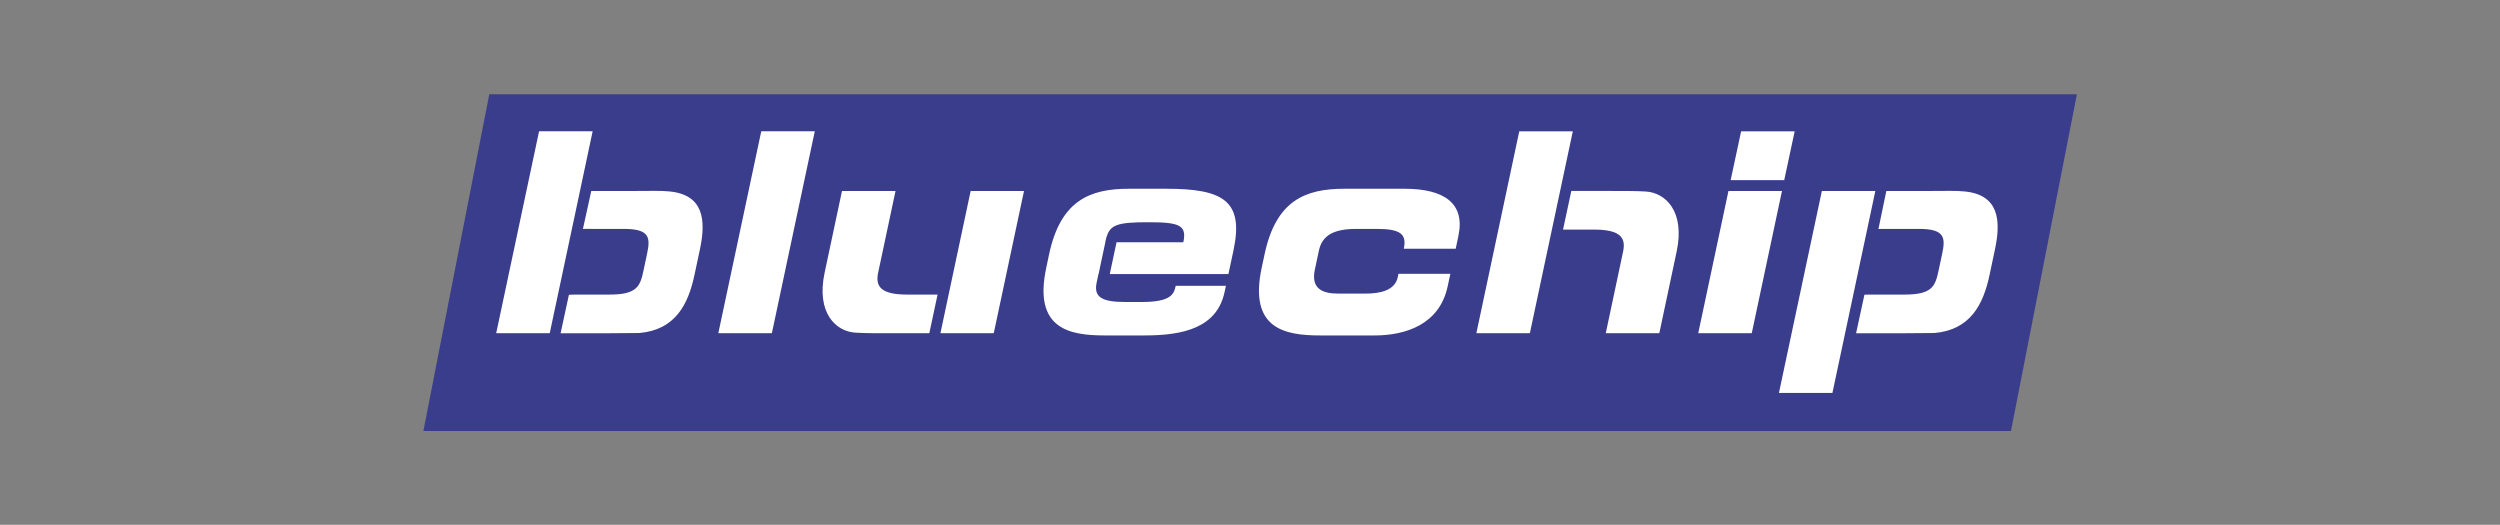 <?xml version="1.0" encoding="iso-8859-1"?>
<!-- Created with Inkscape (http://www.inkscape.org/) -->
<svg height="187.441" id="svg4699" version="1.1" viewBox="-223.228 -46.86 1339.37 281.161" width="892.913" xmlns="http://www.w3.org/2000/svg" xmlns:cc="http://creativecommons.org/ns#" xmlns:dc="http://purl.org/dc/elements/1.1/" xmlns:rdf="http://www.w3.org/1999/02/22-rdf-syntax-ns#" xmlns:svg="http://www.w3.org/2000/svg">
	
	
  
	
	<rect x="-223.228" y="-46.86" width="1339.37" height="281.161" fill="#808080" stroke="none"/>
	
	
  
	
	<defs id="defs4701"/>
	
	
  
	
	
	
  
	
	<g id="layer1" transform="translate(32.66,-445.622)">
		
		
    
		
		<g id="g4716" transform="matrix(7.23,0,0,7.23,-1614.755,-2381.604)">
			
			
      
			
			<path animation_id="0" d="m 224.806,392.482 115.199,0 -4.497,22.402 -114.957,0.339 4.255,-22.742 z" id="path4569" style="fill:#ffffff;fill-opacity:1;fill-rule:nonzero;stroke:none"/>
			
			
      
			
			<path animation_id="1" d="m 335.778,403.032 c 0,0 -0.402,1.9 -0.402,1.9 -0.465,2.187 -1.419,4.069 -4.08,4.304 -0.555,0 -1.299,0.017 -2.229,0.017 0,0 -3.581,0 -3.581,0 0,0 0.618,-2.854 0.618,-2.854 0.215,-0.015 0.472,-0.011 0.736,-0.011 0,0 2.233,0 2.233,0 2.047,0 2.279,-0.609 2.527,-1.786 0,0 0.265,-1.24 0.265,-1.24 0.25,-1.179 0.201,-1.84 -1.698,-1.84 0,0 -2.335,0 -2.335,0 -0.254,0.005 -0.369,0.005 -0.691,0.005 0,0 0.586,-2.816 0.586,-2.816 0,0 3.364,0 3.364,0 0.978,0 1.845,-0.03 2.421,0.034 2.549,0.241 2.726,2.123 2.265,4.287 z m -12.042,10.642 c 0,0 -3.967,0 -3.967,0 0,0 3.18,-14.963 3.18,-14.963 0,0 3.963,0 3.963,0 0,0 -3.178,14.954 -3.178,14.954 0,0 0.004,0 0.004,0 0,0 -0.002,0.009 -0.002,0.009 z m -9.948,-4.422 c 0,0 2.24,-10.541 2.24,-10.541 0,0 3.966,0 3.966,0 0,0 -2.24,10.541 -2.24,10.541 0,0 -3.966,0 -3.966,0 z m -1.598,-6.057 c 0,0 -1.286,6.057 -1.286,6.057 0,0 -3.968,0 -3.968,0 0,0 1.286,-6.057 1.286,-6.057 0.22,-1.032 -0.213,-1.623 -2.16,-1.623 0,0 -2.292,0 -2.292,0 0,0 0.613,-2.862 0.613,-2.862 0,0 2.975,0 2.975,0 0.836,0 1.776,-0.007 2.563,0.042 1.422,0.091 2.904,1.444 2.269,4.442 z m -14.843,6.057 c 0,0 3.18,-14.963 3.18,-14.963 0,0 3.968,0 3.968,0 0,0 -3.183,14.963 -3.183,14.963 0,0 -3.965,0 -3.965,0 z m -1.328,-7.214 c 0,0 -0.202,0.951 -0.202,0.951 0,0 -3.846,0 -3.846,0 0.23,-1.076 -0.244,-1.467 -1.981,-1.467 0,0 -1.53,0 -1.53,0 -1.654,0 -2.536,0.454 -2.781,1.612 0,0 -0.3,1.405 -0.3,1.405 -0.286,1.365 0.491,1.777 1.732,1.777 0,0 2.026,0 2.026,0 1.114,0 2.181,-0.248 2.387,-1.218 0,0 0.051,-0.25 0.051,-0.25 0,0 3.846,0 3.846,0 0,0 -0.2,0.931 -0.2,0.931 -0.6,2.831 -3.128,3.637 -5.402,3.637 0,0 -4.05,0 -4.05,0 -2.625,0 -5.288,-0.494 -4.331,-5.001 0,0 0.216,-1.013 0.216,-1.013 0.847,-3.986 3.015,-4.855 5.91,-4.855 0,0 4.459,0 4.459,0 2.937,0 4.507,1.072 3.994,3.492 z m -16.664,1.054 c 0,0 -0.38,1.777 -0.38,1.777 0,0 -8.792,0 -8.792,0 0,0 0.501,-2.356 0.501,-2.356 0,0 4.95,0 4.95,0 0.266,-1.259 -0.263,-1.486 -2.578,-1.486 -2.275,0 -2.825,0.177 -3.106,1.078 0,0 -0.01,0 -0.01,0 0,0 -0.028,0.13 -0.028,0.13 -0.021,0.088 -0.045,0.18 -0.067,0.278 0,0 0.008,0 0.008,0 0,0 -0.5,2.356 -0.5,2.356 0,0 -0.008,0 -0.008,0 0,0 -0.137,0.642 -0.137,0.642 -0.237,1.116 0.481,1.427 2.135,1.427 0,0 1.219,0 1.219,0 2.151,0 2.377,-0.58 2.507,-1.2 0,0 3.721,0 3.721,0 0,0 -0.098,0.454 -0.098,0.454 -0.561,2.646 -3.039,3.224 -5.913,3.224 0,0 -2.976,0 -2.976,0 -2.624,0 -5.288,-0.494 -4.329,-5.001 0,0 0.213,-1.013 0.213,-1.013 0.849,-3.986 3.017,-4.855 5.91,-4.855 0,0 2.769,0 2.769,0 4.217,0 5.764,0.889 4.987,4.545 z m -17.77,6.16 c 0,0 -3.951,0 -3.951,0 0,0 2.24,-10.541 2.24,-10.541 0,0 3.954,0 3.954,0 0,0 -2.242,10.541 -2.242,10.541 z m -4.773,0 c 0,0 -2.926,0 -2.926,0 -0.838,0 -1.777,0.006 -2.563,-0.043 -1.426,-0.091 -2.905,-1.446 -2.269,-4.443 0,0 1.287,-6.055 1.287,-6.055 0,0 3.967,0 3.967,0 0,0 -1.288,6.055 -1.288,6.055 -0.219,1.035 0.214,1.622 2.161,1.622 0,0 2.242,0 2.242,0 0,0 -0.611,2.864 -0.611,2.864 z m -11.667,0 c 0,0 -3.969,0 -3.969,0 0,0 3.182,-14.963 3.182,-14.963 0,0 3.967,0 3.967,0 0,0 -3.181,14.963 -3.181,14.963 z m -5.331,-6.22 c 0,0 -0.404,1.9 -0.404,1.9 -0.464,2.187 -1.421,4.069 -4.082,4.304 -0.554,0 -1.298,0.017 -2.231,0.017 0,0 -3.607,0 -3.607,0 0,0 0.615,-2.849 0.615,-2.849 0.216,-0.015 0.505,-0.015 0.768,-0.015 0,0 2.232,0 2.232,0 2.048,0 2.28,-0.609 2.529,-1.786 0,0 0.263,-1.24 0.263,-1.24 0.252,-1.179 0.205,-1.84 -1.694,-1.84 0,0 -2.336,0 -2.336,0 -0.264,0 -0.402,-0.011 -0.724,0 0,0 0.619,-2.812 0.619,-2.812 0,0 3.363,0 3.363,0 0.979,0 1.845,-0.03 2.422,0.034 2.549,0.241 2.726,2.123 2.267,4.287 z m -11.13,6.22 c 0,0 -3.968,0 -3.968,0 0,0 3.178,-14.963 3.178,-14.963 0,0 3.969,0 3.969,0 0,0 -1.431,6.744 -1.431,6.744 0,0 0,-0.004 0,-0.004 0,0 -0.284,1.332 -0.284,1.332 0,0 -0.623,2.936 -0.623,2.936 0,0 -0.525,2.462 -0.525,2.462 0,0 -0.316,1.494 -0.316,1.494 z M 316.968,394.289 c 0,0 3.967,0 3.967,0 0,0 -0.775,3.619 -0.775,3.619 0,0 -3.969,0 -3.969,0 0,0 0.776,-3.619 0.776,-3.619 z m -92.763,-2.745 c 0,0 -4.883,24.951 -4.883,24.951 0,0 117.64,0 117.64,0 0,0 4.886,-24.951 4.886,-24.951 0,0 -117.643,0 -117.643,0 z" id="path4597" style="fill:#3a3d8c;fill-opacity:1;fill-rule:nonzero;stroke:none"/>
			
			
    
		
		</g>
		
		
  
	
	</g>
	
	


</svg>
